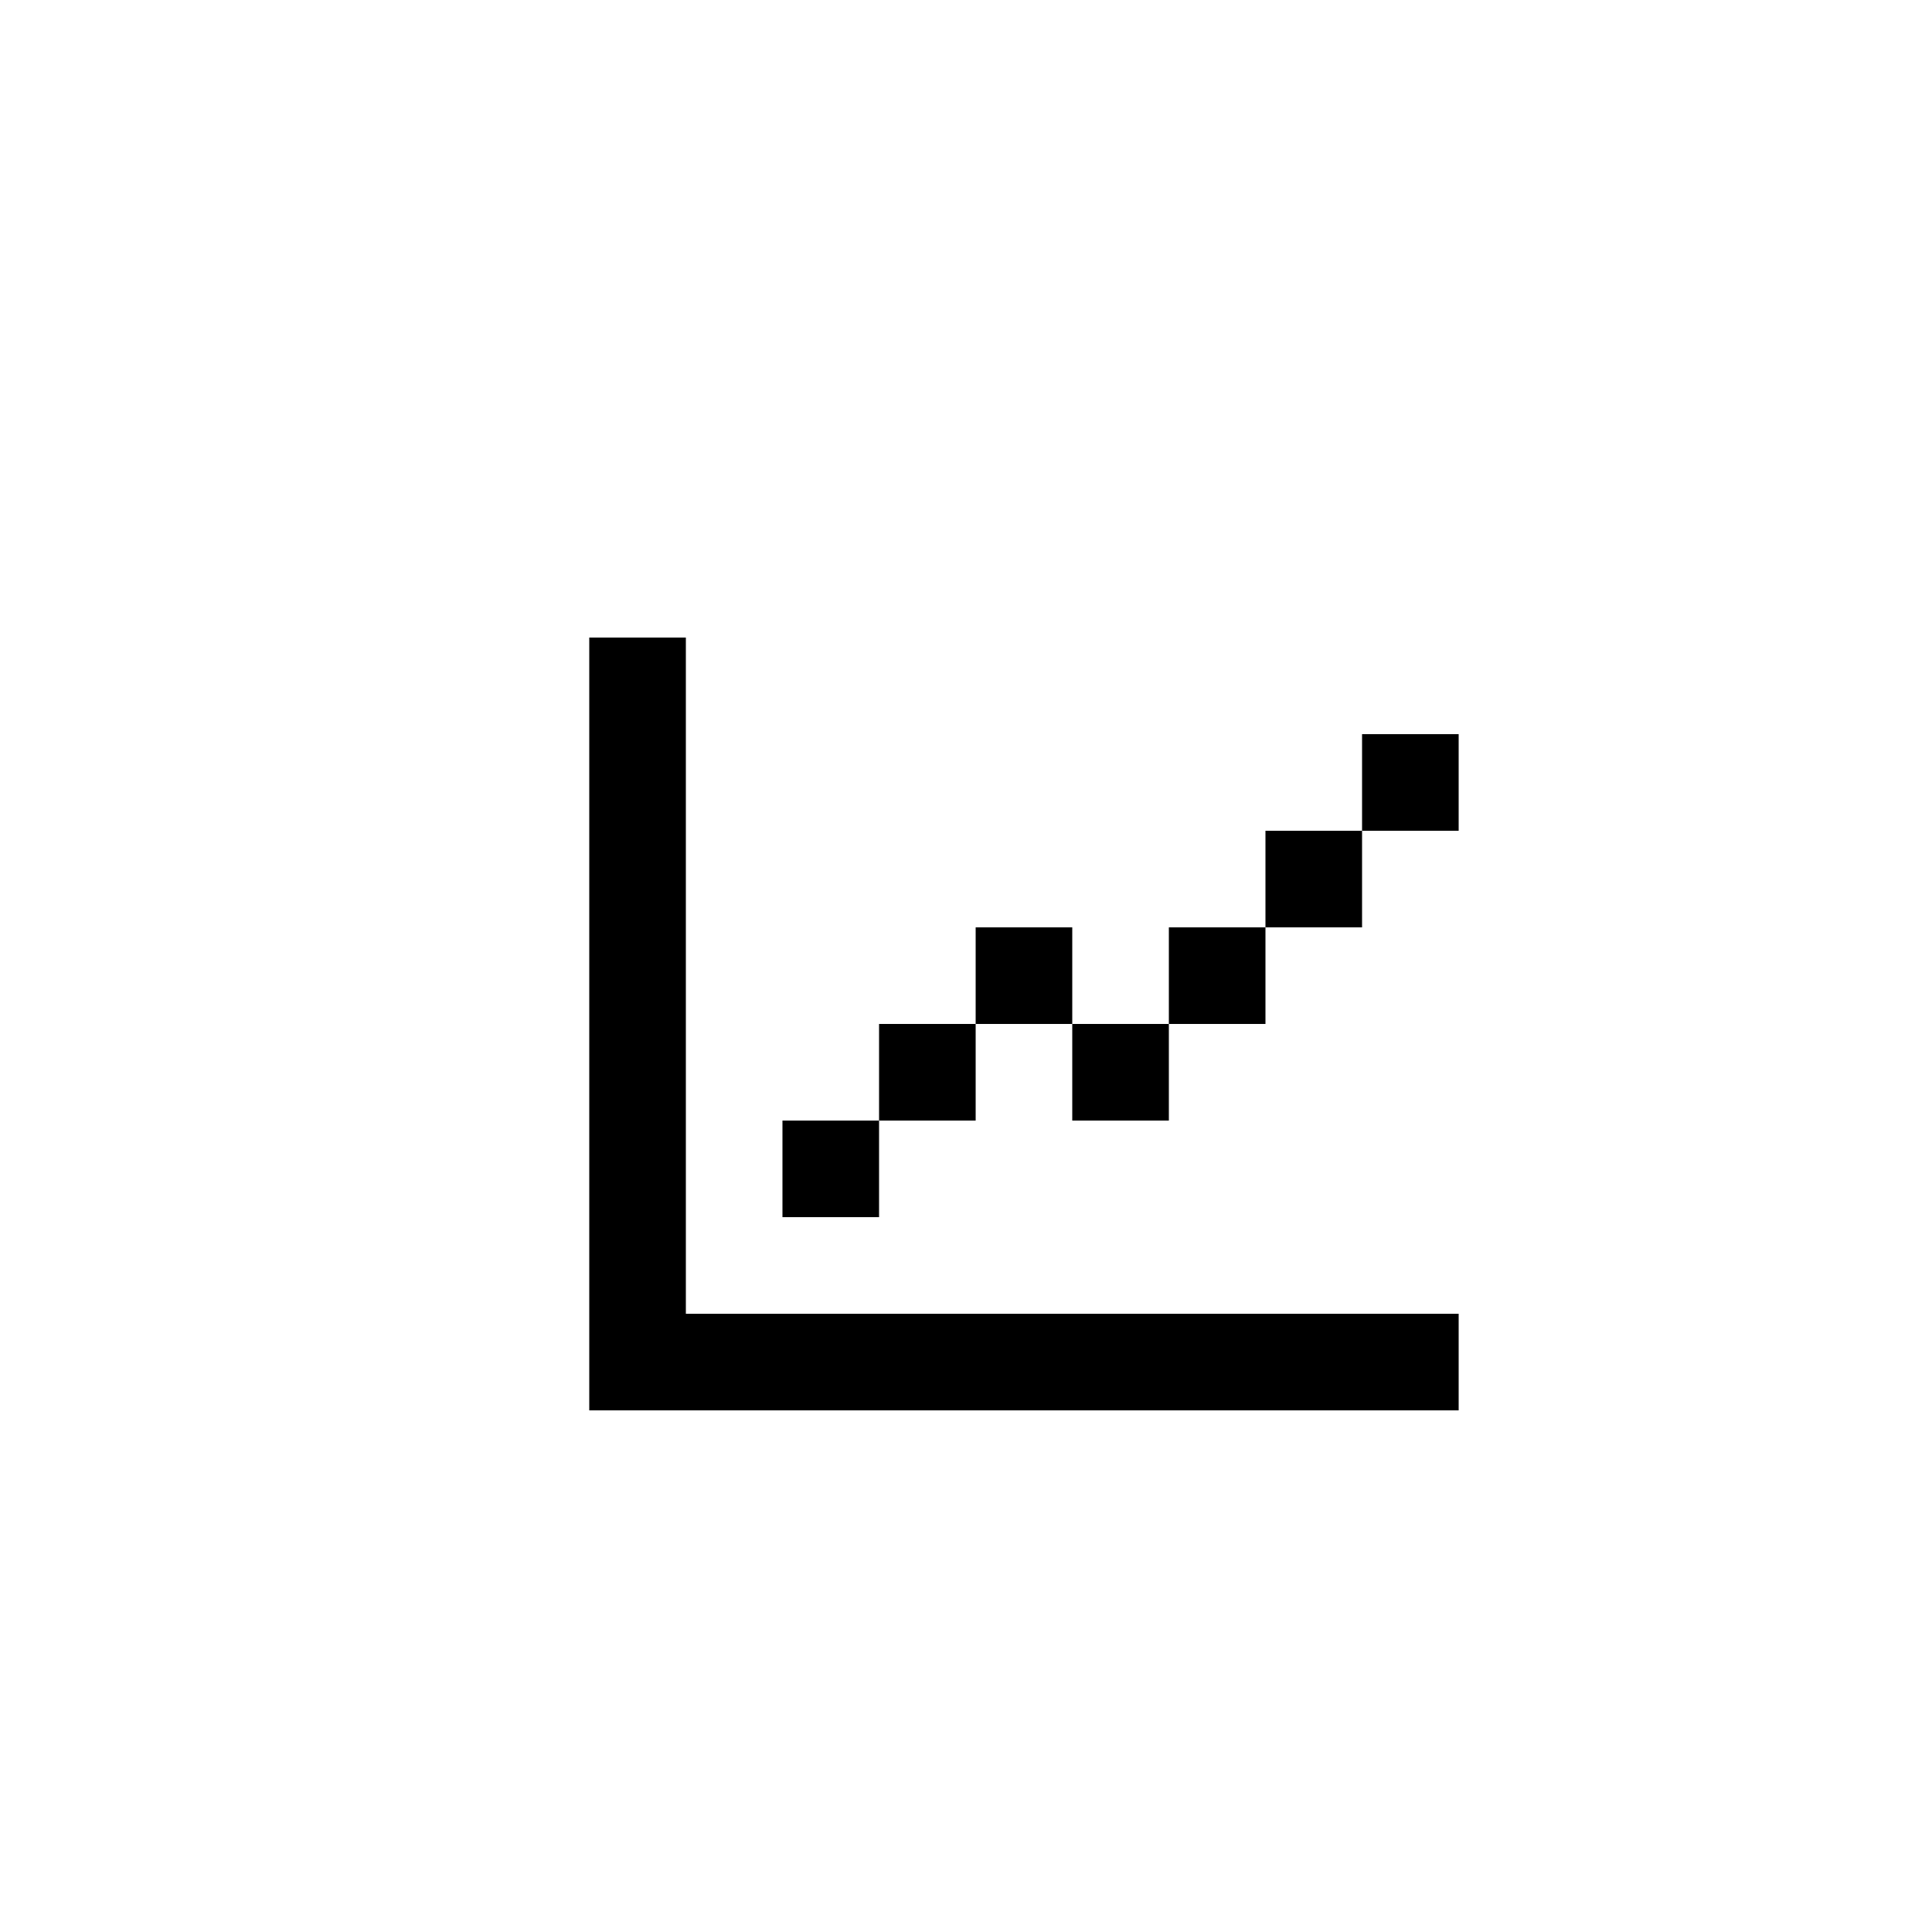 <svg width="40" height="40" viewBox="0 0 40 40" fill="none" xmlns="http://www.w3.org/2000/svg">
<path fill-rule="evenodd" clip-rule="evenodd" d="M12.2 13.2H14.2V27.2H30.2V29.2H14.2H12.2V27.2V13.2ZM28.2 15.2H30.2V17.2H28.2V15.2ZM26.2 19.2V17.2H28.2V19.2H26.2ZM24.2 21.2V19.2H26.2V21.2H24.2ZM22.2 21.2H24.2V23.2H22.2V21.2ZM20.2 21.2V19.2H22.2V21.2H20.2ZM18.2 23.2V21.2H20.2V23.2H18.2ZM18.2 23.2V25.2H16.2V23.2H18.2Z" fill="currentColor"/>
</svg>
